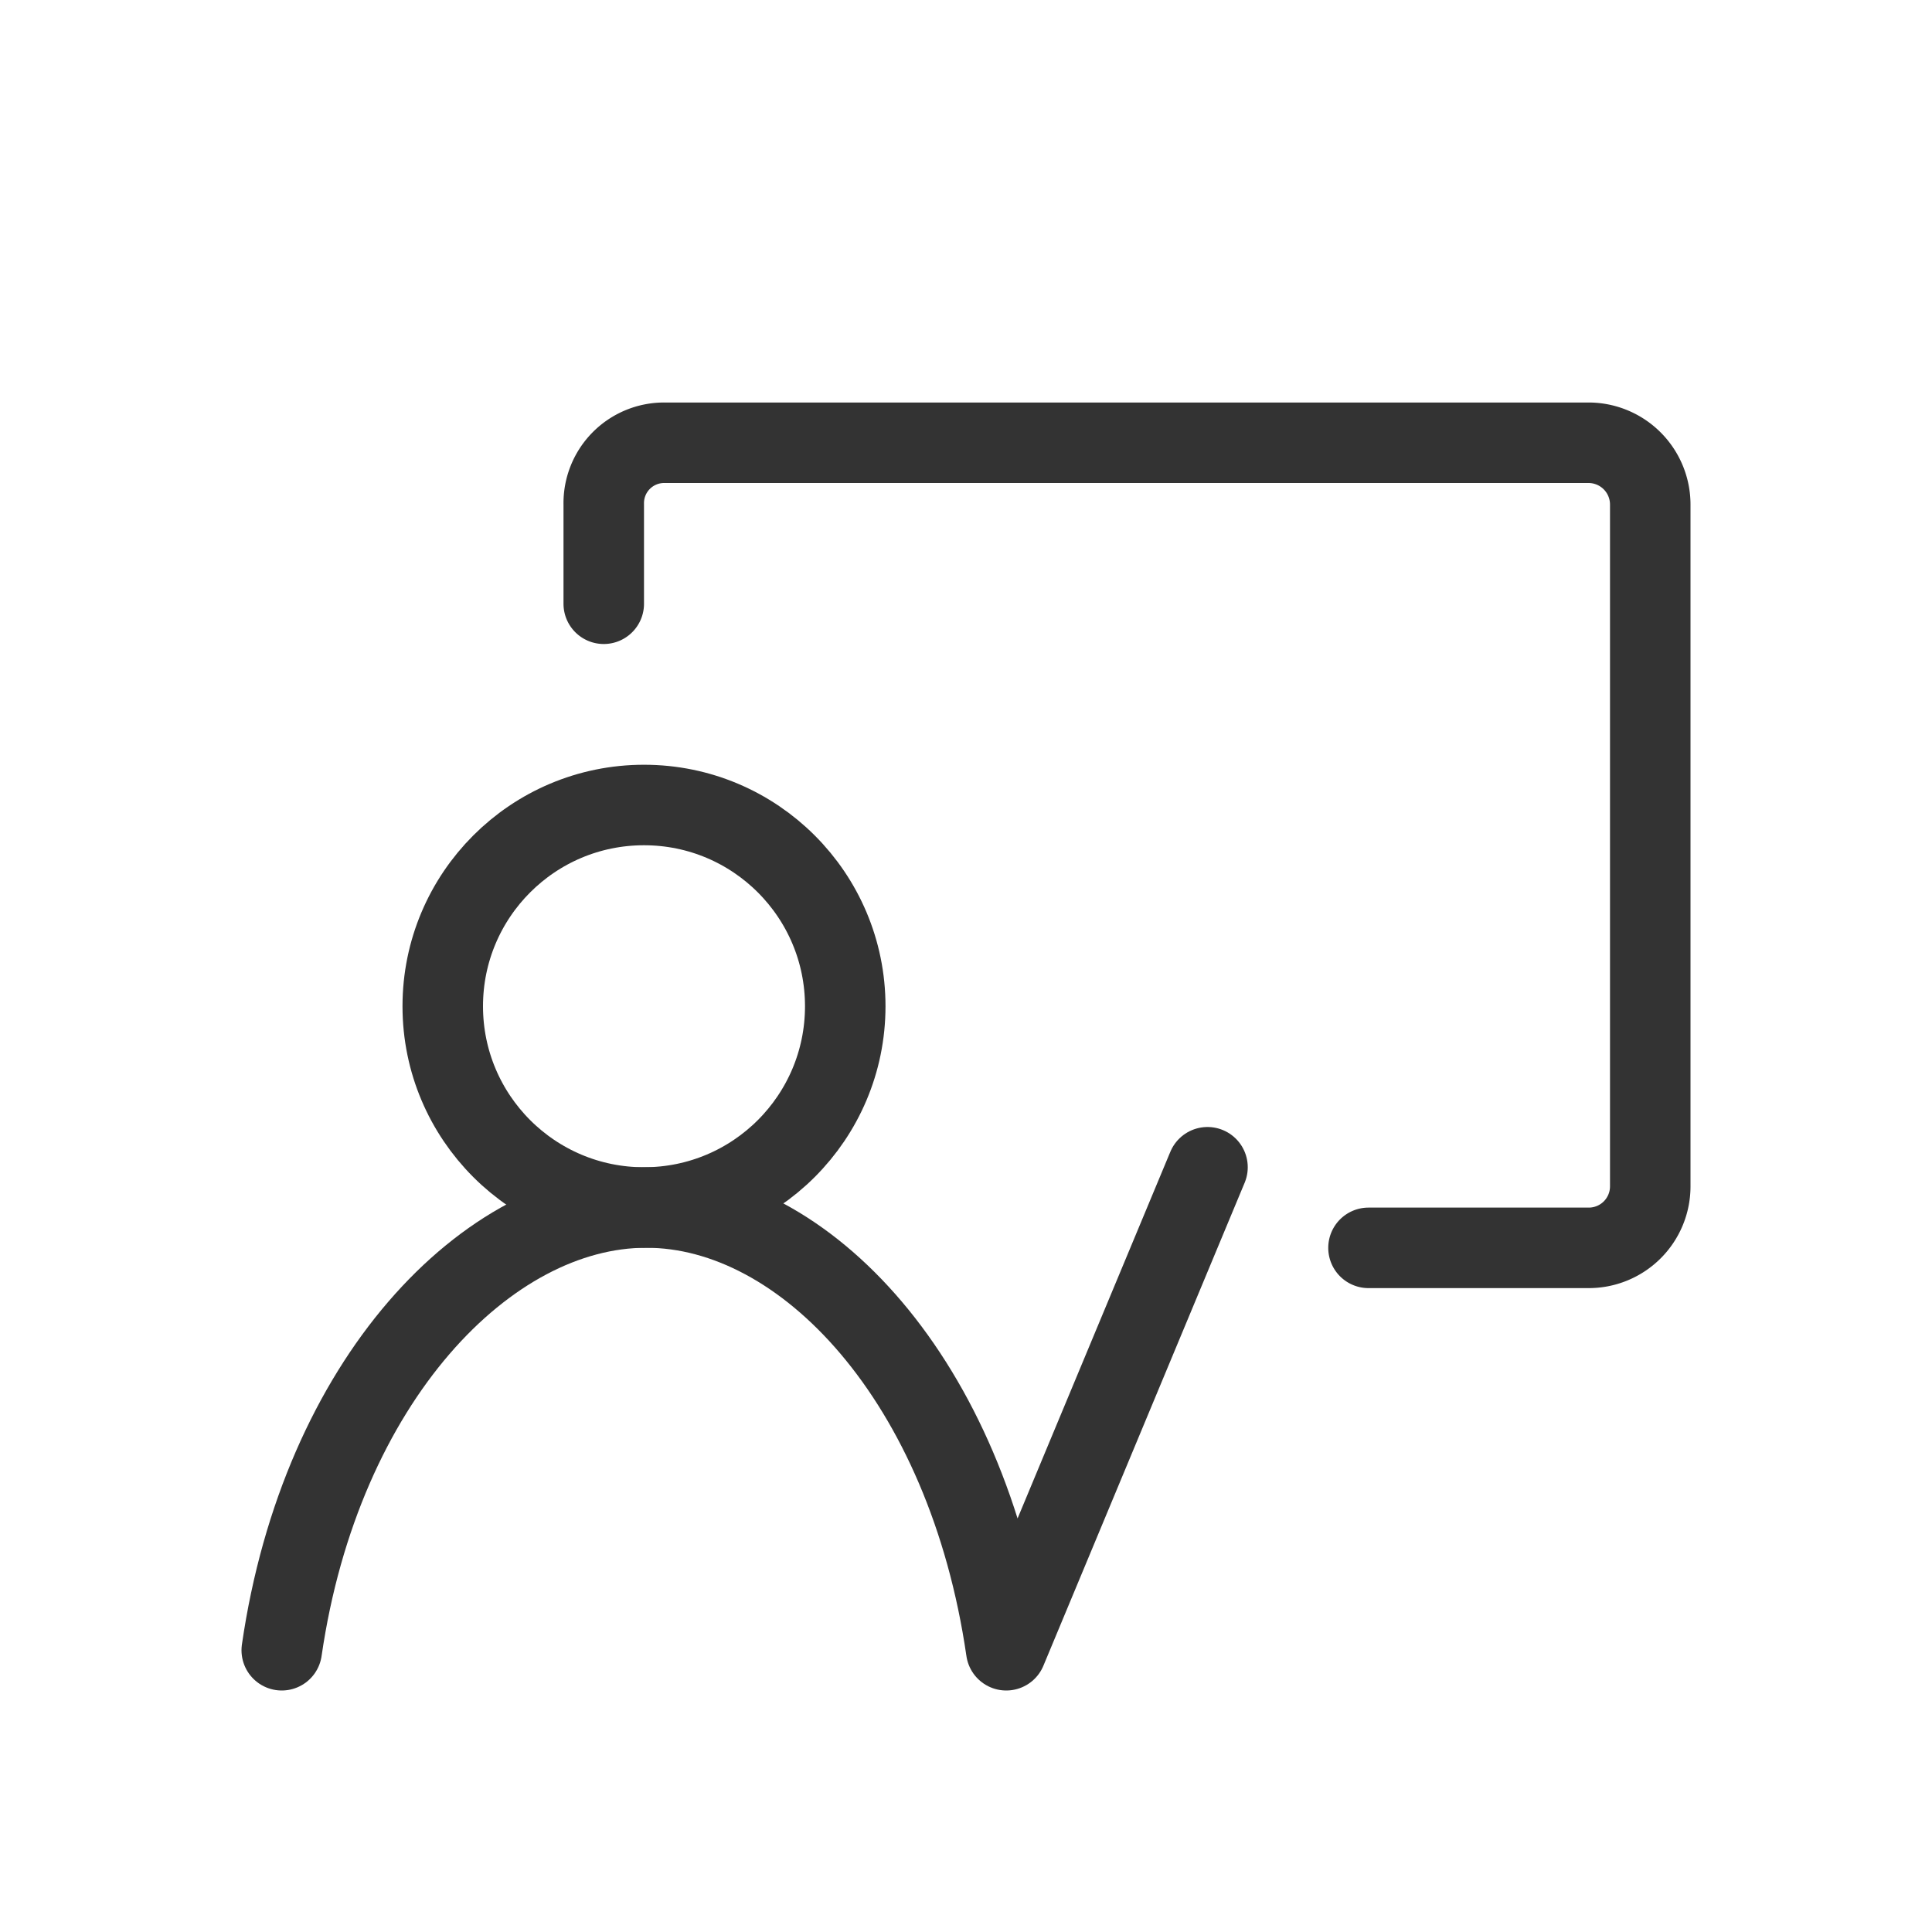 <svg id="d54c769e-28e4-4ccc-88b9-92cf12fefd27" data-name="ICON" xmlns="http://www.w3.org/2000/svg" width="192" height="192" viewBox="0 0 192 192"><title>rank-professor</title><circle id="4c804873-39be-4650-a4db-d2a825551148" data-name="&lt;Pfad&gt;" cx="64" cy="100" r="20" fill="none" stroke="#333" stroke-linecap="round" stroke-linejoin="round" stroke-width="8"/><path id="cbf801b7-a412-4137-b2fd-388cb17ccd35" data-name="&lt;Pfad&gt;" d="M28,164c3.88-26.75,20.38-44,36.22-44s31.9,17.25,35.78,44l20-48" fill="none" stroke="#333" stroke-linecap="round" stroke-linejoin="round" stroke-width="8"/><path id="5c11d7e1-a7a6-461f-9ec0-c9cdcbccc8dc" data-name="&lt;Pfad&gt;" d="M60,60V50.12A6,6,0,0,1,66,44h91.87A6.14,6.14,0,0,1,164,50.12v67.8a6.11,6.11,0,0,1-6.13,6.09H144l-8,0" fill="none" stroke="#333" stroke-linecap="round" stroke-linejoin="round" stroke-width="8"/><rect width="192" height="192" fill="none"/></svg>